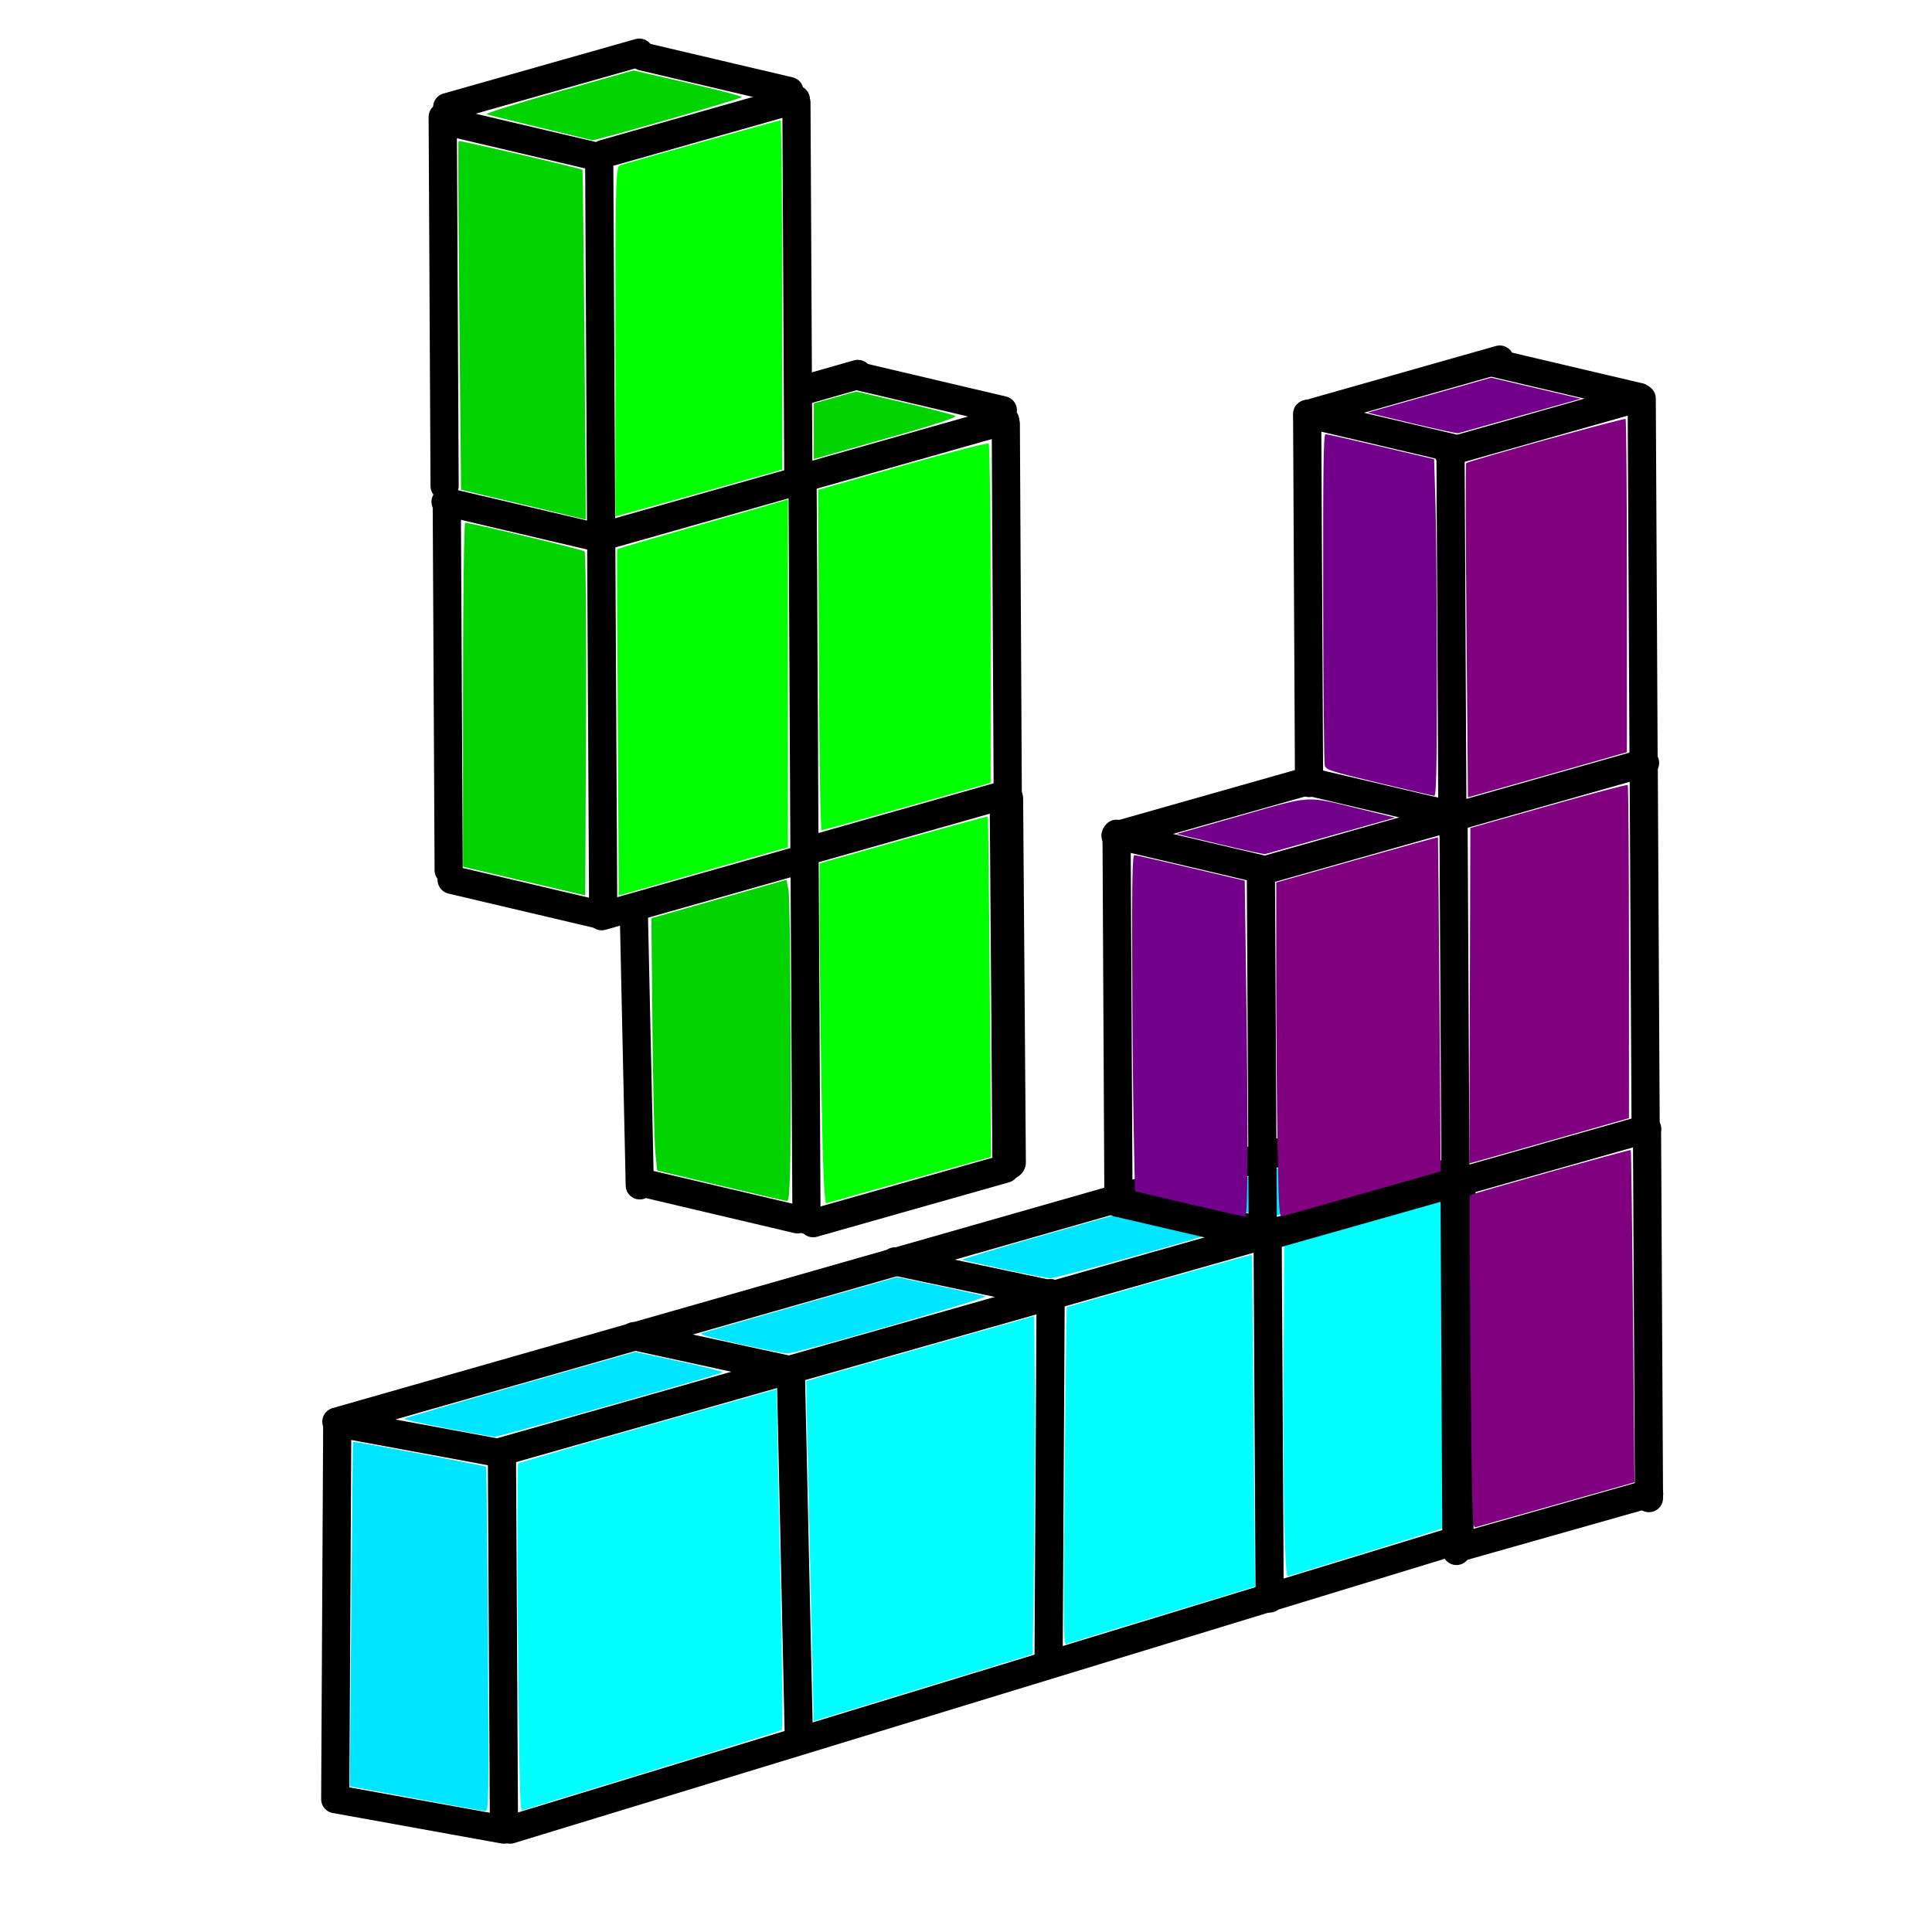<?xml version="1.0" encoding="UTF-8" standalone="no"?>
<!-- Created with Inkscape (http://www.inkscape.org/) -->
<svg
   xmlns:dc="http://purl.org/dc/elements/1.1/"
   xmlns:cc="http://creativecommons.org/ns#"
   xmlns:rdf="http://www.w3.org/1999/02/22-rdf-syntax-ns#"
   xmlns:svg="http://www.w3.org/2000/svg"
   xmlns="http://www.w3.org/2000/svg"
   xmlns:sodipodi="http://sodipodi.sourceforge.net/DTD/sodipodi-0.dtd"
   xmlns:inkscape="http://www.inkscape.org/namespaces/inkscape"
   width="48px"
   height="48px"
   id="svg2383"
   sodipodi:version="0.32"
   inkscape:version="0.46"
   sodipodi:docname="tetris_icon.svg"
   inkscape:output_extension="org.inkscape.output.svg.inkscape">
  <defs
     id="defs2385">
    <inkscape:perspective
       sodipodi:type="inkscape:persp3d"
       inkscape:vp_x="0 : 24 : 1"
       inkscape:vp_y="0 : 1000 : 0"
       inkscape:vp_z="48 : 24 : 1"
       inkscape:persp3d-origin="24 : 16 : 1"
       id="perspective2391" />
  </defs>
  <sodipodi:namedview
     id="base"
     pagecolor="#ffffff"
     bordercolor="#666666"
     borderopacity="1.0"
     inkscape:pageopacity="0.0"
     inkscape:pageshadow="2"
     inkscape:zoom="7"
     inkscape:cx="29.847966"
     inkscape:cy="17.457198"
     inkscape:current-layer="layer1"
     showgrid="true"
     inkscape:grid-bbox="true"
     inkscape:document-units="px"
     inkscape:window-width="1440"
     inkscape:window-height="839"
     inkscape:window-x="0"
     inkscape:window-y="34" />
  <g
     id="layer1"
     inkscape:label="Layer 1"
     inkscape:groupmode="layer">
    <g
       id="g3408"
       transform="translate(7.571,-1.786)">
      <g
         id="g3249">
        <path
           style="opacity:1;fill:none;fill-opacity:1;fill-rule:evenodd;stroke:#000000;stroke-width:0.7;stroke-linecap:round;stroke-linejoin:round;marker:none;marker-start:none;marker-mid:none;marker-end:none;stroke-miterlimit:4;stroke-dasharray:none;stroke-dashoffset:0;stroke-opacity:1;visibility:visible;display:inline;overflow:visible;enable-background:accumulate"
           d="M 0.808,37.141 C 0.758,46.384 0.758,46.485 0.758,46.485 L 4.95,47.242 L 4.899,37.898 L 0.808,37.141 z"
           id="path2395" />
        <path
           style="opacity:1;fill:none;fill-opacity:1;fill-rule:evenodd;stroke:#000000;stroke-width:0.7;stroke-linecap:round;stroke-linejoin:round;marker:none;marker-start:none;marker-mid:none;marker-end:none;stroke-miterlimit:4;stroke-dasharray:none;stroke-dashoffset:0;stroke-opacity:1;visibility:visible;display:inline;overflow:visible;enable-background:accumulate"
           d="M 5.101,47.242 L 28.739,40.02 L 28.739,40.02 L 28.739,40.02"
           id="path2397" />
        <path
           style="opacity:1;fill:none;fill-opacity:1;fill-rule:evenodd;stroke:#000000;stroke-width:0.7;stroke-linecap:round;stroke-linejoin:round;marker:none;marker-start:none;marker-mid:none;marker-end:none;stroke-miterlimit:4;stroke-dasharray:none;stroke-dashoffset:0;stroke-opacity:1;visibility:visible;display:inline;overflow:visible;enable-background:accumulate"
           d="M 28.688,39.969 C 28.739,31.13 28.739,31.08 28.739,31.08 L 4.899,37.848 L 4.899,37.848"
           id="path2399" />
        <path
           style="opacity:1;fill:none;fill-opacity:1;fill-rule:evenodd;stroke:#000000;stroke-width:0.7;stroke-linecap:round;stroke-linejoin:round;marker:none;marker-start:none;marker-mid:none;marker-end:none;stroke-miterlimit:4;stroke-dasharray:none;stroke-dashoffset:0;stroke-opacity:1;visibility:visible;display:inline;overflow:visible;enable-background:accumulate"
           d="M 28.75,31.089 L 24.857,30.232 L 0.786,37.107"
           id="path2401" />
        <path
           style="opacity:1;fill:none;fill-opacity:1;fill-rule:evenodd;stroke:#000000;stroke-width:0.7;stroke-linecap:round;stroke-linejoin:round;marker:none;marker-start:none;marker-mid:none;marker-end:none;stroke-miterlimit:4;stroke-dasharray:none;stroke-dashoffset:0;stroke-opacity:1;visibility:visible;display:inline;overflow:visible;enable-background:accumulate"
           d="M 12.076,35.825 L 12.277,44.992"
           id="path2403" />
        <path
           style="opacity:1;fill:none;fill-opacity:1;fill-rule:evenodd;stroke:#000000;stroke-width:0.7;stroke-linecap:round;stroke-linejoin:round;marker:none;marker-start:none;marker-mid:none;marker-end:none;stroke-miterlimit:4;stroke-dasharray:none;stroke-dashoffset:0;stroke-opacity:1;visibility:visible;display:inline;overflow:visible;enable-background:accumulate"
           d="M 18.532,33.913 L 18.48,43.142"
           id="path2405" />
        <path
           style="opacity:1;fill:none;fill-opacity:1;fill-rule:evenodd;stroke:#000000;stroke-width:0.7;stroke-linecap:round;stroke-linejoin:round;marker:none;marker-start:none;marker-mid:none;marker-end:none;stroke-miterlimit:4;stroke-dasharray:none;stroke-dashoffset:0;stroke-opacity:1;visibility:visible;display:inline;overflow:visible;enable-background:accumulate"
           d="M 23.923,32.501 L 23.973,41.5"
           id="path2407" />
        <path
           style="opacity:1;fill:none;fill-opacity:1;fill-rule:evenodd;stroke:#000000;stroke-width:0.7;stroke-linecap:round;stroke-linejoin:round;marker:none;marker-start:none;marker-mid:none;marker-end:none;stroke-miterlimit:4;stroke-dasharray:none;stroke-dashoffset:0;stroke-opacity:1;visibility:visible;display:inline;overflow:visible;enable-background:accumulate"
           d="M 12.036,35.821 L 8.179,34.982"
           id="path2409" />
        <path
           style="opacity:1;fill:none;fill-opacity:1;fill-rule:evenodd;stroke:#000000;stroke-width:0.7;stroke-linecap:round;stroke-linejoin:round;marker:none;marker-start:none;marker-mid:none;marker-end:none;stroke-miterlimit:4;stroke-dasharray:none;stroke-dashoffset:0;stroke-opacity:1;visibility:visible;display:inline;overflow:visible;enable-background:accumulate"
           d="M 18.464,33.929 L 14.661,33.125"
           id="path2411" />
        <path
           style="opacity:1;fill:none;fill-opacity:1;fill-rule:evenodd;stroke:#000000;stroke-width:0.7;stroke-linecap:round;stroke-linejoin:round;marker:none;marker-start:none;marker-mid:none;marker-end:none;stroke-miterlimit:4;stroke-dasharray:none;stroke-dashoffset:0;stroke-opacity:1;visibility:visible;display:inline;overflow:visible;enable-background:accumulate"
           d="M 23.857,32.393 C 20.214,31.536 20.214,31.536 20.214,31.536"
           id="path2413" />
      </g>
      <path
         id="path3335"
         d="M 18.879,38.472 C 18.9,36.169 18.924,34.276 18.934,34.266 C 18.957,34.241 23.52,32.946 23.531,32.961 C 23.536,32.967 23.556,34.824 23.575,37.088 L 23.611,41.204 L 21.296,41.906 C 20.023,42.292 18.95,42.62 18.912,42.634 C 18.852,42.656 18.847,42.029 18.879,38.472 L 18.879,38.472 z"
         style="opacity:1;fill:#00ffff;fill-opacity:1;fill-rule:nonzero;stroke:none;stroke-width:0.408;stroke-linecap:round;stroke-linejoin:round;marker:none;marker-start:none;marker-mid:none;marker-end:none;stroke-miterlimit:4;stroke-dasharray:none;stroke-dashoffset:0;stroke-opacity:0.99;visibility:visible;display:inline;overflow:visible;enable-background:accumulate" />
      <path
         id="path3337"
         d="M 12.641,44.366 C 12.64,44.266 12.597,42.366 12.545,40.143 C 12.494,37.921 12.455,36.1 12.459,36.096 C 12.463,36.092 13.739,35.727 15.295,35.286 L 18.123,34.483 L 18.139,36.202 C 18.148,37.148 18.139,39.038 18.12,40.403 L 18.086,42.885 L 17.322,43.118 C 16.901,43.246 15.677,43.62 14.6,43.949 L 12.643,44.548 L 12.641,44.366 z"
         style="opacity:1;fill:#00ffff;fill-opacity:1;fill-rule:nonzero;stroke:none;stroke-width:0.408;stroke-linecap:round;stroke-linejoin:round;marker:none;marker-start:none;marker-mid:none;marker-end:none;stroke-miterlimit:4;stroke-dasharray:none;stroke-dashoffset:0;stroke-opacity:0.99;visibility:visible;display:inline;overflow:visible;enable-background:accumulate" />
      <path
         id="path3339"
         d="M 24.338,39.597 C 24.319,38.842 24.311,36.986 24.32,35.473 L 24.335,32.723 L 26.229,32.181 C 27.271,31.882 28.178,31.625 28.244,31.608 L 28.365,31.577 L 28.34,35.646 C 28.327,37.884 28.302,39.729 28.286,39.745 C 28.269,39.762 27.408,40.035 26.371,40.351 C 25.335,40.668 24.461,40.937 24.429,40.948 C 24.388,40.964 24.363,40.589 24.338,39.597 z"
         style="opacity:1;fill:#00ffff;fill-opacity:1;fill-rule:nonzero;stroke:none;stroke-width:0.408;stroke-linecap:round;stroke-linejoin:round;marker:none;marker-start:none;marker-mid:none;marker-end:none;stroke-miterlimit:4;stroke-dasharray:none;stroke-dashoffset:0;stroke-opacity:0.99;visibility:visible;display:inline;overflow:visible;enable-background:accumulate" />
      <path
         id="path3341"
         d="M 5.298,42.488 C 5.278,40.122 5.28,38.169 5.303,38.147 C 5.326,38.126 6.782,37.7 8.539,37.202 L 11.734,36.296 L 11.733,36.73 C 11.732,36.968 11.769,38.864 11.816,40.942 C 11.865,43.149 11.881,44.738 11.855,44.763 C 11.83,44.786 10.381,45.241 8.634,45.774 C 6.888,46.306 5.431,46.753 5.397,46.766 C 5.348,46.785 5.327,45.858 5.298,42.488 L 5.298,42.488 z"
         style="opacity:1;fill:#00ffff;fill-opacity:1;fill-rule:nonzero;stroke:none;stroke-width:0.408;stroke-linecap:round;stroke-linejoin:round;marker:none;marker-start:none;marker-mid:none;marker-end:none;stroke-miterlimit:4;stroke-dasharray:none;stroke-dashoffset:0;stroke-opacity:0.99;visibility:visible;display:inline;overflow:visible;enable-background:accumulate" />
      <path
         id="path3343"
         d="M 3.35,46.58 C 2.78,46.473 2.046,46.337 1.717,46.277 L 1.12,46.167 L 1.156,41.893 C 1.175,39.542 1.195,37.613 1.2,37.607 C 1.214,37.588 4.479,38.201 4.505,38.227 C 4.518,38.24 4.539,40.171 4.552,42.518 C 4.575,46.675 4.573,46.785 4.48,46.78 C 4.428,46.777 3.919,46.687 3.35,46.58 L 3.35,46.58 z"
         style="opacity:1;fill:#00e5ff;fill-opacity:1;fill-rule:nonzero;stroke:none;stroke-width:0.408;stroke-linecap:round;stroke-linejoin:round;marker:none;marker-start:none;marker-mid:none;marker-end:none;stroke-miterlimit:4;stroke-dasharray:none;stroke-dashoffset:0;stroke-opacity:0.99;visibility:visible;display:inline;overflow:visible;enable-background:accumulate" />
      <path
         id="path3345"
         d="M 3.539,37.274 C 2.935,37.16 2.457,37.052 2.478,37.033 C 2.499,37.013 3.798,36.632 5.364,36.186 L 8.211,35.374 L 9.314,35.611 C 9.921,35.742 10.401,35.864 10.381,35.882 C 10.331,35.929 4.798,37.493 4.709,37.486 C 4.67,37.483 4.143,37.387 3.539,37.274 L 3.539,37.274 z"
         style="opacity:1;fill:#00e5ff;fill-opacity:1;fill-rule:nonzero;stroke:none;stroke-width:0.408;stroke-linecap:round;stroke-linejoin:round;marker:none;marker-start:none;marker-mid:none;marker-end:none;stroke-miterlimit:4;stroke-dasharray:none;stroke-dashoffset:0;stroke-opacity:0.99;visibility:visible;display:inline;overflow:visible;enable-background:accumulate" />
      <path
         id="path3347"
         d="M 10.806,35.178 C 10.013,35.003 9.781,34.935 9.872,34.905 C 9.937,34.883 11.054,34.562 12.352,34.191 L 14.713,33.516 L 15.762,33.737 C 16.338,33.859 16.855,33.973 16.91,33.99 C 17.02,34.024 12.199,35.419 11.986,35.414 C 11.917,35.412 11.386,35.306 10.806,35.178 L 10.806,35.178 z"
         style="opacity:1;fill:#00e5ff;fill-opacity:1;fill-rule:nonzero;stroke:none;stroke-width:0.408;stroke-linecap:round;stroke-linejoin:round;marker:none;marker-start:none;marker-mid:none;marker-end:none;stroke-miterlimit:4;stroke-dasharray:none;stroke-dashoffset:0;stroke-opacity:0.99;visibility:visible;display:inline;overflow:visible;enable-background:accumulate" />
      <path
         id="path3349"
         d="M 17.391,33.323 C 16.849,33.203 16.373,33.098 16.334,33.089 C 16.294,33.08 17.162,32.816 18.263,32.502 L 20.263,31.931 L 21.346,32.186 C 21.941,32.326 22.448,32.443 22.473,32.445 C 22.585,32.455 18.661,33.549 18.527,33.545 C 18.444,33.542 17.932,33.442 17.391,33.323 L 17.391,33.323 z"
         style="opacity:1;fill:#00e5ff;fill-opacity:1;fill-rule:nonzero;stroke:none;stroke-width:0.408;stroke-linecap:round;stroke-linejoin:round;marker:none;marker-start:none;marker-mid:none;marker-end:none;stroke-miterlimit:4;stroke-dasharray:none;stroke-dashoffset:0;stroke-opacity:0.99;visibility:visible;display:inline;overflow:visible;enable-background:accumulate" />
      <path
         id="path3351"
         d="M 22.804,31.769 L 21.728,31.512 L 23.284,31.065 L 24.841,30.619 L 25.964,30.86 C 26.582,30.993 27.088,31.114 27.088,31.13 C 27.088,31.162 24.008,32.044 23.931,32.033 C 23.904,32.029 23.396,31.91 22.804,31.769 L 22.804,31.769 z"
         style="opacity:1;fill:#00e5ff;fill-opacity:1;fill-rule:nonzero;stroke:none;stroke-width:0.408;stroke-linecap:round;stroke-linejoin:round;marker:none;marker-start:none;marker-mid:none;marker-end:none;stroke-miterlimit:4;stroke-dasharray:none;stroke-dashoffset:0;stroke-opacity:0.99;visibility:visible;display:inline;overflow:visible;enable-background:accumulate" />
    </g>
    <g
       id="g3373"
       transform="translate(-11.442,-6.4)">
      <g
         id="g3291">
        <path
           style="opacity:1;fill:none;fill-opacity:1;fill-rule:evenodd;stroke:#000000;stroke-width:0.7;stroke-linecap:round;stroke-linejoin:round;marker:none;marker-start:none;marker-mid:none;marker-end:none;stroke-miterlimit:4;stroke-dasharray:none;stroke-dashoffset:0;stroke-opacity:1;visibility:visible;display:inline;overflow:visible;enable-background:accumulate"
           d="M 42.768,28.023 L 42.817,37.193"
           id="path2415" />
        <path
           style="opacity:1;fill:none;fill-opacity:1;fill-rule:evenodd;stroke:#000000;stroke-width:0.7;stroke-linecap:round;stroke-linejoin:round;marker:none;marker-start:none;marker-mid:none;marker-end:none;stroke-miterlimit:4;stroke-dasharray:none;stroke-dashoffset:0;stroke-opacity:1;visibility:visible;display:inline;overflow:visible;enable-background:accumulate"
           d="M 47.502,26.704 L 42.729,28.057 L 42.729,28.057"
           id="path2417"
           sodipodi:nodetypes="ccc" />
        <path
           style="opacity:1;fill:none;fill-opacity:1;fill-rule:evenodd;stroke:#000000;stroke-width:0.7;stroke-linecap:round;stroke-linejoin:round;marker:none;marker-start:none;marker-mid:none;marker-end:none;stroke-miterlimit:4;stroke-dasharray:none;stroke-dashoffset:0;stroke-opacity:1;visibility:visible;display:inline;overflow:visible;enable-background:accumulate"
           d="M 47.479,17.53 L 47.526,26.7"
           id="path2419" />
        <path
           style="opacity:1;fill:none;fill-opacity:1;fill-rule:evenodd;stroke:#000000;stroke-width:0.7;stroke-linecap:round;stroke-linejoin:round;marker:none;marker-start:none;marker-mid:none;marker-end:none;stroke-miterlimit:4;stroke-dasharray:none;stroke-dashoffset:0;stroke-opacity:1;visibility:visible;display:inline;overflow:visible;enable-background:accumulate"
           d="M 47.54,35.808 L 42.767,37.161 L 42.767,37.161"
           id="path2421"
           sodipodi:nodetypes="ccc" />
        <path
           style="opacity:1;fill:none;fill-opacity:1;fill-rule:evenodd;stroke:#000000;stroke-width:0.7;stroke-linecap:round;stroke-linejoin:round;marker:none;marker-start:none;marker-mid:none;marker-end:none;stroke-miterlimit:4;stroke-dasharray:none;stroke-dashoffset:0;stroke-opacity:1;visibility:visible;display:inline;overflow:visible;enable-background:accumulate"
           d="M 47.58,35.763 L 47.627,44.933"
           id="path2423" />
        <path
           style="opacity:1;fill:none;fill-opacity:1;fill-rule:evenodd;stroke:#000000;stroke-width:0.7;stroke-linecap:round;stroke-linejoin:round;marker:none;marker-start:none;marker-mid:none;marker-end:none;stroke-miterlimit:4;stroke-dasharray:none;stroke-dashoffset:0;stroke-opacity:1;visibility:visible;display:inline;overflow:visible;enable-background:accumulate"
           d="M 52.23,16.303 L 52.277,25.473"
           id="path2425" />
        <path
           style="opacity:1;fill:none;fill-opacity:1;fill-rule:evenodd;stroke:#000000;stroke-width:0.7;stroke-linecap:round;stroke-linejoin:round;marker:none;marker-start:none;marker-mid:none;marker-end:none;stroke-miterlimit:4;stroke-dasharray:none;stroke-dashoffset:0;stroke-opacity:1;visibility:visible;display:inline;overflow:visible;enable-background:accumulate"
           d="M 52.187,16.276 L 47.414,17.629 L 47.414,17.629"
           id="path2427"
           sodipodi:nodetypes="ccc" />
        <path
           style="opacity:1;fill:none;fill-opacity:1;fill-rule:evenodd;stroke:#000000;stroke-width:0.7;stroke-linecap:round;stroke-linejoin:round;marker:none;marker-start:none;marker-mid:none;marker-end:none;stroke-miterlimit:4;stroke-dasharray:none;stroke-dashoffset:0;stroke-opacity:1;visibility:visible;display:inline;overflow:visible;enable-background:accumulate"
           d="M 52.414,43.51 L 47.641,44.863 L 47.641,44.863"
           id="path2429"
           sodipodi:nodetypes="ccc" />
        <path
           style="opacity:1;fill:none;fill-opacity:1;fill-rule:evenodd;stroke:#000000;stroke-width:0.7;stroke-linecap:round;stroke-linejoin:round;marker:none;marker-start:none;marker-mid:none;marker-end:none;stroke-miterlimit:4;stroke-dasharray:none;stroke-dashoffset:0;stroke-opacity:1;visibility:visible;display:inline;overflow:visible;enable-background:accumulate"
           d="M 52.279,25.373 L 52.328,34.543"
           id="path2431" />
        <path
           style="opacity:1;fill:none;fill-opacity:1;fill-rule:evenodd;stroke:#000000;stroke-width:0.7;stroke-linecap:round;stroke-linejoin:round;marker:none;marker-start:none;marker-mid:none;marker-end:none;stroke-miterlimit:4;stroke-dasharray:none;stroke-dashoffset:0;stroke-opacity:1;visibility:visible;display:inline;overflow:visible;enable-background:accumulate"
           d="M 52.361,34.45 L 52.41,43.62"
           id="path2433" />
        <path
           style="opacity:1;fill:none;fill-opacity:1;fill-rule:evenodd;stroke:#000000;stroke-width:0.7;stroke-linecap:round;stroke-linejoin:round;marker:none;marker-start:none;marker-mid:none;marker-end:none;stroke-miterlimit:4;stroke-dasharray:none;stroke-dashoffset:0;stroke-opacity:1;visibility:visible;display:inline;overflow:visible;enable-background:accumulate"
           d="M 52.364,34.444 L 47.591,35.797 L 47.591,35.797"
           id="path2435"
           sodipodi:nodetypes="ccc" />
        <path
           style="opacity:1;fill:none;fill-opacity:1;fill-rule:evenodd;stroke:#000000;stroke-width:0.7;stroke-linecap:round;stroke-linejoin:round;marker:none;marker-start:none;marker-mid:none;marker-end:none;stroke-miterlimit:4;stroke-dasharray:none;stroke-dashoffset:0;stroke-opacity:1;visibility:visible;display:inline;overflow:visible;enable-background:accumulate"
           d="M 52.313,25.352 L 47.54,26.706 L 47.54,26.706"
           id="path2437"
           sodipodi:nodetypes="ccc" />
        <path
           style="opacity:1;fill:none;fill-opacity:1;fill-rule:evenodd;stroke:#000000;stroke-width:0.7;stroke-linecap:round;stroke-linejoin:round;marker:none;marker-start:none;marker-mid:none;marker-end:none;stroke-miterlimit:4;stroke-dasharray:none;stroke-dashoffset:0;stroke-opacity:1;visibility:visible;display:inline;overflow:visible;enable-background:accumulate"
           d="M 47.554,26.697 L 47.603,35.867"
           id="path2459" />
        <path
           style="opacity:1;fill:none;fill-opacity:1;fill-rule:evenodd;stroke:#000000;stroke-width:0.7;stroke-linecap:round;stroke-linejoin:round;marker:none;marker-start:none;marker-mid:none;marker-end:none;stroke-miterlimit:4;stroke-dasharray:none;stroke-dashoffset:0;stroke-opacity:1;visibility:visible;display:inline;overflow:visible;enable-background:accumulate"
           d="M 47.531,26.66 C 43.888,25.803 43.888,25.803 43.888,25.803"
           id="path2461" />
        <path
           style="opacity:1;fill:none;fill-opacity:1;fill-rule:evenodd;stroke:#000000;stroke-width:0.7;stroke-linecap:round;stroke-linejoin:round;marker:none;marker-start:none;marker-mid:none;marker-end:none;stroke-miterlimit:4;stroke-dasharray:none;stroke-dashoffset:0;stroke-opacity:1;visibility:visible;display:inline;overflow:visible;enable-background:accumulate"
           d="M 42.878,28.018 C 39.235,27.161 39.235,27.161 39.235,27.161"
           id="path2463" />
        <path
           style="opacity:1;fill:none;fill-opacity:1;fill-rule:evenodd;stroke:#000000;stroke-width:0.7;stroke-linecap:round;stroke-linejoin:round;marker:none;marker-start:none;marker-mid:none;marker-end:none;stroke-miterlimit:4;stroke-dasharray:none;stroke-dashoffset:0;stroke-opacity:1;visibility:visible;display:inline;overflow:visible;enable-background:accumulate"
           d="M 43.929,25.807 L 39.156,27.16 L 39.156,27.16"
           id="path2465"
           sodipodi:nodetypes="ccc" />
        <path
           style="opacity:1;fill:none;fill-opacity:1;fill-rule:evenodd;stroke:#000000;stroke-width:0.7;stroke-linecap:round;stroke-linejoin:round;marker:none;marker-start:none;marker-mid:none;marker-end:none;stroke-miterlimit:4;stroke-dasharray:none;stroke-dashoffset:0;stroke-opacity:1;visibility:visible;display:inline;overflow:visible;enable-background:accumulate"
           d="M 47.57,17.542 C 43.927,16.685 43.927,16.685 43.927,16.685"
           id="path2467" />
        <path
           style="opacity:1;fill:none;fill-opacity:1;fill-rule:evenodd;stroke:#000000;stroke-width:0.7;stroke-linecap:round;stroke-linejoin:round;marker:none;marker-start:none;marker-mid:none;marker-end:none;stroke-miterlimit:4;stroke-dasharray:none;stroke-dashoffset:0;stroke-opacity:1;visibility:visible;display:inline;overflow:visible;enable-background:accumulate"
           d="M 52.172,16.265 C 48.529,15.408 48.529,15.408 48.529,15.408"
           id="path2469" />
        <path
           style="opacity:1;fill:none;fill-opacity:1;fill-rule:evenodd;stroke:#000000;stroke-width:0.7;stroke-linecap:round;stroke-linejoin:round;marker:none;marker-start:none;marker-mid:none;marker-end:none;stroke-miterlimit:4;stroke-dasharray:none;stroke-dashoffset:0;stroke-opacity:1;visibility:visible;display:inline;overflow:visible;enable-background:accumulate"
           d="M 48.703,15.333 L 43.93,16.687 L 43.93,16.687"
           id="path2471"
           sodipodi:nodetypes="ccc" />
        <path
           style="opacity:1;fill:none;fill-opacity:1;fill-rule:evenodd;stroke:#000000;stroke-width:0.7;stroke-linecap:round;stroke-linejoin:round;marker:none;marker-start:none;marker-mid:none;marker-end:none;stroke-miterlimit:4;stroke-dasharray:none;stroke-dashoffset:0;stroke-opacity:1;visibility:visible;display:inline;overflow:visible;enable-background:accumulate"
           d="M 43.918,16.684 L 43.965,25.854"
           id="path2473" />
        <path
           style="opacity:1;fill:none;fill-opacity:1;fill-rule:evenodd;stroke:#000000;stroke-width:0.7;stroke-linecap:round;stroke-linejoin:round;marker:none;marker-start:none;marker-mid:none;marker-end:none;stroke-miterlimit:4;stroke-dasharray:none;stroke-dashoffset:0;stroke-opacity:1;visibility:visible;display:inline;overflow:visible;enable-background:accumulate"
           d="M 39.183,27.114 L 39.23,36.284"
           id="path2475" />
        <path
           style="opacity:1;fill:none;fill-opacity:1;fill-rule:evenodd;stroke:#000000;stroke-width:0.7;stroke-linecap:round;stroke-linejoin:round;marker:none;marker-start:none;marker-mid:none;marker-end:none;stroke-miterlimit:4;stroke-dasharray:none;stroke-dashoffset:0;stroke-opacity:1;visibility:visible;display:inline;overflow:visible;enable-background:accumulate"
           d="M 42.863,37.13 C 39.218,36.283 39.218,36.283 39.218,36.283"
           id="path2477" />
      </g>
      <path
         id="path3355"
         d="M 43.183,34.886 C 43.165,33.921 43.15,32.05 43.15,30.728 L 43.15,28.325 L 45.154,27.758 C 46.257,27.446 47.163,27.196 47.168,27.202 C 47.172,27.208 47.19,29.079 47.206,31.359 L 47.235,35.505 L 45.314,36.05 C 44.256,36.35 43.352,36.605 43.304,36.618 C 43.223,36.639 43.214,36.517 43.183,34.886 L 43.183,34.886 z"
         style="opacity:1;fill:#800080;fill-opacity:1;fill-rule:nonzero;stroke:none;stroke-width:0.408;stroke-linecap:round;stroke-linejoin:round;marker:none;marker-start:none;marker-mid:none;marker-end:none;stroke-miterlimit:4;stroke-dasharray:none;stroke-dashoffset:0;stroke-opacity:0.99;visibility:visible;display:inline;overflow:visible;enable-background:accumulate" />
      <path
         id="path3357"
         d="M 47.96,31.138 L 47.973,26.971 L 49.912,26.422 C 50.979,26.12 51.865,25.887 51.882,25.903 C 51.899,25.92 51.913,27.789 51.913,30.057 L 51.913,34.18 L 50.978,34.447 C 50.464,34.595 49.572,34.848 48.995,35.011 L 47.947,35.306 L 47.96,31.138 z"
         style="opacity:1;fill:#800080;fill-opacity:1;fill-rule:nonzero;stroke:none;stroke-width:0.408;stroke-linecap:round;stroke-linejoin:round;marker:none;marker-start:none;marker-mid:none;marker-end:none;stroke-miterlimit:4;stroke-dasharray:none;stroke-dashoffset:0;stroke-opacity:0.99;visibility:visible;display:inline;overflow:visible;enable-background:accumulate" />
      <path
         id="path3359"
         d="M 47.877,22.072 C 47.857,19.797 47.853,17.923 47.867,17.908 C 47.923,17.852 51.797,16.778 51.829,16.809 C 51.847,16.828 51.862,18.698 51.862,20.966 L 51.862,25.088 L 50.928,25.356 C 50.414,25.503 49.525,25.756 48.953,25.917 L 47.913,26.21 L 47.877,22.072 z"
         style="opacity:1;fill:#800080;fill-opacity:1;fill-rule:nonzero;stroke:none;stroke-width:0.408;stroke-linecap:round;stroke-linejoin:round;marker:none;marker-start:none;marker-mid:none;marker-end:none;stroke-miterlimit:4;stroke-dasharray:none;stroke-dashoffset:0;stroke-opacity:0.99;visibility:visible;display:inline;overflow:visible;enable-background:accumulate" />
      <path
         id="path3361"
         d="M 47.977,40.243 C 47.957,37.974 47.951,36.108 47.964,36.095 C 48,36.059 51.94,34.951 51.959,34.972 C 51.969,34.983 51.993,36.845 52.013,39.11 L 52.05,43.228 L 50.113,43.776 C 49.047,44.077 48.139,44.334 48.095,44.346 C 48.022,44.366 48.011,43.983 47.977,40.243 L 47.977,40.243 z"
         style="opacity:1;fill:#800080;fill-opacity:1;fill-rule:nonzero;stroke:none;stroke-width:0.408;stroke-linecap:round;stroke-linejoin:round;marker:none;marker-start:none;marker-mid:none;marker-end:none;stroke-miterlimit:4;stroke-dasharray:none;stroke-dashoffset:0;stroke-opacity:0.99;visibility:visible;display:inline;overflow:visible;enable-background:accumulate" />
      <path
         id="path3363"
         d="M 40.978,36.312 L 39.639,35.998 L 39.609,34.484 C 39.592,33.652 39.575,31.772 39.571,30.307 C 39.565,28.204 39.577,27.643 39.627,27.645 C 39.661,27.646 40.292,27.79 41.028,27.964 L 42.367,28.281 L 42.397,30.424 C 42.455,34.466 42.449,36.634 42.379,36.63 C 42.345,36.628 41.714,36.484 40.978,36.312 L 40.978,36.312 z"
         style="opacity:1;fill:#72008b;fill-opacity:1;fill-rule:nonzero;stroke:none;stroke-width:0.408;stroke-linecap:round;stroke-linejoin:round;marker:none;marker-start:none;marker-mid:none;marker-end:none;stroke-miterlimit:4;stroke-dasharray:none;stroke-dashoffset:0;stroke-opacity:0.99;visibility:visible;display:inline;overflow:visible;enable-background:accumulate" />
      <path
         id="path3365"
         d="M 41.748,27.375 L 40.674,27.119 L 42.253,26.67 C 44.072,26.152 43.853,26.165 45.22,26.497 L 46.104,26.712 L 44.513,27.16 C 43.638,27.407 42.9,27.614 42.872,27.62 C 42.844,27.626 42.338,27.516 41.748,27.375 L 41.748,27.375 z"
         style="opacity:1;fill:#72008b;fill-opacity:1;fill-rule:nonzero;stroke:none;stroke-width:0.408;stroke-linecap:round;stroke-linejoin:round;marker:none;marker-start:none;marker-mid:none;marker-end:none;stroke-miterlimit:4;stroke-dasharray:none;stroke-dashoffset:0;stroke-opacity:0.99;visibility:visible;display:inline;overflow:visible;enable-background:accumulate" />
      <path
         id="path3369"
         d="M 45.701,25.852 C 44.482,25.559 44.387,25.528 44.355,25.416 C 44.337,25.349 44.319,23.47 44.316,21.241 C 44.312,18.03 44.324,17.188 44.374,17.187 C 44.409,17.187 45.031,17.327 45.755,17.498 L 47.073,17.809 L 47.107,18.946 C 47.125,19.571 47.14,21.454 47.14,23.131 C 47.14,25.538 47.126,26.177 47.076,26.172 C 47.042,26.169 46.423,26.025 45.701,25.852 L 45.701,25.852 z"
         style="opacity:1;fill:#72008b;fill-opacity:1;fill-rule:nonzero;stroke:none;stroke-width:0.408;stroke-linecap:round;stroke-linejoin:round;marker:none;marker-start:none;marker-mid:none;marker-end:none;stroke-miterlimit:4;stroke-dasharray:none;stroke-dashoffset:0;stroke-opacity:0.99;visibility:visible;display:inline;overflow:visible;enable-background:accumulate" />
      <path
         id="path3371"
         d="M 46.518,16.915 L 45.416,16.652 L 46.953,16.218 L 48.49,15.783 L 49.605,16.045 L 50.719,16.306 L 49.22,16.728 C 48.395,16.96 47.698,17.157 47.67,17.164 C 47.642,17.172 47.124,17.06 46.518,16.915 z"
         style="opacity:1;fill:#72008b;fill-opacity:1;fill-rule:nonzero;stroke:none;stroke-width:0.408;stroke-linecap:round;stroke-linejoin:round;marker:none;marker-start:none;marker-mid:none;marker-end:none;stroke-miterlimit:4;stroke-dasharray:none;stroke-dashoffset:0;stroke-opacity:0.99;visibility:visible;display:inline;overflow:visible;enable-background:accumulate" />
    </g>
    <g
       id="g3540"
       transform="translate(-28.525,1.866)">
      <g
         id="g3494">
        <path
           style="opacity:1;fill:none;fill-opacity:1;fill-rule:evenodd;stroke:#000000;stroke-width:0.7;stroke-linecap:round;stroke-linejoin:round;marker:none;marker-start:none;marker-mid:none;marker-end:none;stroke-miterlimit:4;stroke-dasharray:none;stroke-dashoffset:0;stroke-opacity:1;visibility:visible;display:inline;overflow:visible;enable-background:accumulate"
           d="M 48.514,19.272 L 48.562,28.442"
           id="path3285" />
        <path
           style="opacity:1;fill:none;fill-opacity:1;fill-rule:evenodd;stroke:#000000;stroke-width:0.7;stroke-linecap:round;stroke-linejoin:round;marker:none;marker-start:none;marker-mid:none;marker-end:none;stroke-miterlimit:4;stroke-dasharray:none;stroke-dashoffset:0;stroke-opacity:1;visibility:visible;display:inline;overflow:visible;enable-background:accumulate"
           d="M 53.5,27.171 L 48.727,28.524 L 48.727,28.524"
           id="path3287"
           sodipodi:nodetypes="ccc" />
        <path
           style="opacity:1;fill:none;fill-opacity:1;fill-rule:evenodd;stroke:#000000;stroke-width:0.7;stroke-linecap:round;stroke-linejoin:round;marker:none;marker-start:none;marker-mid:none;marker-end:none;stroke-miterlimit:4;stroke-dasharray:none;stroke-dashoffset:0;stroke-opacity:1;visibility:visible;display:inline;overflow:visible;enable-background:accumulate"
           d="M 48.137,0.396 C 44.494,-0.461 44.494,-0.461 44.494,-0.461"
           id="path3289" />
        <path
           style="opacity:1;fill:none;fill-opacity:1;fill-rule:evenodd;stroke:#000000;stroke-width:0.831;stroke-linecap:round;stroke-linejoin:round;marker:none;marker-start:none;marker-mid:none;marker-end:none;stroke-miterlimit:4;stroke-dasharray:none;stroke-dashoffset:0;stroke-opacity:1;visibility:visible;display:inline;overflow:visible;enable-background:accumulate"
           d="M 53.529,17.974 L 53.597,27.013"
           id="path3430" />
        <path
           style="opacity:1;fill:none;fill-opacity:1;fill-rule:evenodd;stroke:#000000;stroke-width:0.7;stroke-linecap:round;stroke-linejoin:round;marker:none;marker-start:none;marker-mid:none;marker-end:none;stroke-miterlimit:4;stroke-dasharray:none;stroke-dashoffset:0;stroke-opacity:1;visibility:visible;display:inline;overflow:visible;enable-background:accumulate"
           d="M 53.514,8.666 L 53.562,17.836"
           id="path3432" />
        <path
           style="opacity:1;fill:none;fill-opacity:1;fill-rule:evenodd;stroke:#000000;stroke-width:0.7;stroke-linecap:round;stroke-linejoin:round;marker:none;marker-start:none;marker-mid:none;marker-end:none;stroke-miterlimit:4;stroke-dasharray:none;stroke-dashoffset:0;stroke-opacity:1;visibility:visible;display:inline;overflow:visible;enable-background:accumulate"
           d="M 43.463,11.696 L 43.511,20.866"
           id="path3434" />
        <path
           style="opacity:1;fill:none;fill-opacity:1;fill-rule:evenodd;stroke:#000000;stroke-width:0.7;stroke-linecap:round;stroke-linejoin:round;marker:none;marker-start:none;marker-mid:none;marker-end:none;stroke-miterlimit:4;stroke-dasharray:none;stroke-dashoffset:0;stroke-opacity:1;visibility:visible;display:inline;overflow:visible;enable-background:accumulate"
           d="M 44.272,20.788 L 44.42,27.584"
           id="path3438"
           sodipodi:nodetypes="cc" />
        <path
           style="opacity:1;fill:none;fill-opacity:1;fill-rule:evenodd;stroke:#000000;stroke-width:0.7;stroke-linecap:round;stroke-linejoin:round;marker:none;marker-start:none;marker-mid:none;marker-end:none;stroke-miterlimit:4;stroke-dasharray:none;stroke-dashoffset:0;stroke-opacity:1;visibility:visible;display:inline;overflow:visible;enable-background:accumulate"
           d="M 39.524,1.039 L 39.571,10.209"
           id="path3440" />
        <path
           style="opacity:1;fill:none;fill-opacity:1;fill-rule:evenodd;stroke:#000000;stroke-width:0.7;stroke-linecap:round;stroke-linejoin:round;marker:none;marker-start:none;marker-mid:none;marker-end:none;stroke-miterlimit:4;stroke-dasharray:none;stroke-dashoffset:0;stroke-opacity:1;visibility:visible;display:inline;overflow:visible;enable-background:accumulate"
           d="M 48.464,10.03 L 48.511,19.199"
           id="path3442" />
        <path
           style="opacity:1;fill:none;fill-opacity:1;fill-rule:evenodd;stroke:#000000;stroke-width:0.7;stroke-linecap:round;stroke-linejoin:round;marker:none;marker-start:none;marker-mid:none;marker-end:none;stroke-miterlimit:4;stroke-dasharray:none;stroke-dashoffset:0;stroke-opacity:1;visibility:visible;display:inline;overflow:visible;enable-background:accumulate"
           d="M 43.413,2.201 L 43.46,11.371"
           id="path3444" />
        <path
           style="opacity:1;fill:none;fill-opacity:1;fill-rule:evenodd;stroke:#000000;stroke-width:0.7;stroke-linecap:round;stroke-linejoin:round;marker:none;marker-start:none;marker-mid:none;marker-end:none;stroke-miterlimit:4;stroke-dasharray:none;stroke-dashoffset:0;stroke-opacity:1;visibility:visible;display:inline;overflow:visible;enable-background:accumulate"
           d="M 39.625,10.585 L 39.672,19.755"
           id="path3446" />
        <path
           style="opacity:1;fill:none;fill-opacity:1;fill-rule:evenodd;stroke:#000000;stroke-width:0.7;stroke-linecap:round;stroke-linejoin:round;marker:none;marker-start:none;marker-mid:none;marker-end:none;stroke-miterlimit:4;stroke-dasharray:none;stroke-dashoffset:0;stroke-opacity:1;visibility:visible;display:inline;overflow:visible;enable-background:accumulate"
           d="M 48.312,0.686 L 48.359,9.855"
           id="path3448" />
        <path
           style="opacity:1;fill:none;fill-opacity:1;fill-rule:evenodd;stroke:#000000;stroke-width:0.7;stroke-linecap:round;stroke-linejoin:round;marker:none;marker-start:none;marker-mid:none;marker-end:none;stroke-miterlimit:4;stroke-dasharray:none;stroke-dashoffset:0;stroke-opacity:1;visibility:visible;display:inline;overflow:visible;enable-background:accumulate"
           d="M 48.298,0.604 L 43.525,1.957 L 43.525,1.957"
           id="path3450"
           sodipodi:nodetypes="ccc" />
        <path
           style="opacity:1;fill:none;fill-opacity:1;fill-rule:evenodd;stroke:#000000;stroke-width:0.7;stroke-linecap:round;stroke-linejoin:round;marker:none;marker-start:none;marker-mid:none;marker-end:none;stroke-miterlimit:4;stroke-dasharray:none;stroke-dashoffset:0;stroke-opacity:1;visibility:visible;display:inline;overflow:visible;enable-background:accumulate"
           d="M 48.247,19.544 L 43.474,20.897 L 43.474,20.897"
           id="path3454"
           sodipodi:nodetypes="ccc" />
        <path
           style="opacity:1;fill:none;fill-opacity:1;fill-rule:evenodd;stroke:#000000;stroke-width:0.731;stroke-linecap:round;stroke-linejoin:round;marker:none;marker-start:none;marker-mid:none;marker-end:none;stroke-miterlimit:4;stroke-dasharray:none;stroke-dashoffset:0;stroke-opacity:1;visibility:visible;display:inline;overflow:visible;enable-background:accumulate"
           d="M 49.835,7.44 L 48.402,7.849"
           id="path3456"
           sodipodi:nodetypes="cc" />
        <path
           style="opacity:1;fill:none;fill-opacity:1;fill-rule:evenodd;stroke:#000000;stroke-width:0.7;stroke-linecap:round;stroke-linejoin:round;marker:none;marker-start:none;marker-mid:none;marker-end:none;stroke-miterlimit:4;stroke-dasharray:none;stroke-dashoffset:0;stroke-opacity:1;visibility:visible;display:inline;overflow:visible;enable-background:accumulate"
           d="M 44.409,-0.558 L 39.636,0.795 L 39.636,0.795"
           id="path3460"
           sodipodi:nodetypes="ccc" />
        <path
           style="opacity:1;fill:none;fill-opacity:1;fill-rule:evenodd;stroke:#000000;stroke-width:0.7;stroke-linecap:round;stroke-linejoin:round;marker:none;marker-start:none;marker-mid:none;marker-end:none;stroke-miterlimit:4;stroke-dasharray:none;stroke-dashoffset:0;stroke-opacity:1;visibility:visible;display:inline;overflow:visible;enable-background:accumulate"
           d="M 53.5,17.877 L 48.727,19.231 L 48.727,19.231"
           id="path3462"
           sodipodi:nodetypes="ccc" />
        <path
           style="opacity:1;fill:none;fill-opacity:1;fill-rule:evenodd;stroke:#000000;stroke-width:0.7;stroke-linecap:round;stroke-linejoin:round;marker:none;marker-start:none;marker-mid:none;marker-end:none;stroke-miterlimit:4;stroke-dasharray:none;stroke-dashoffset:0;stroke-opacity:1;visibility:visible;display:inline;overflow:visible;enable-background:accumulate"
           d="M 53.5,8.584 L 48.727,9.937 L 48.727,9.937"
           id="path3464"
           sodipodi:nodetypes="ccc" />
        <path
           style="opacity:1;fill:none;fill-opacity:1;fill-rule:evenodd;stroke:#000000;stroke-width:0.7;stroke-linecap:round;stroke-linejoin:round;marker:none;marker-start:none;marker-mid:none;marker-end:none;stroke-miterlimit:4;stroke-dasharray:none;stroke-dashoffset:0;stroke-opacity:1;visibility:visible;display:inline;overflow:visible;enable-background:accumulate"
           d="M 48.298,10.099 L 43.525,11.453 L 43.525,11.453"
           id="path3466"
           sodipodi:nodetypes="ccc" />
        <path
           style="opacity:1;fill:none;fill-opacity:1;fill-rule:evenodd;stroke:#000000;stroke-width:0.7;stroke-linecap:round;stroke-linejoin:round;marker:none;marker-start:none;marker-mid:none;marker-end:none;stroke-miterlimit:4;stroke-dasharray:none;stroke-dashoffset:0;stroke-opacity:1;visibility:visible;display:inline;overflow:visible;enable-background:accumulate"
           d="M 48.339,28.428 C 44.696,27.57 44.696,27.57 44.696,27.57"
           id="path3468" />
        <path
           style="opacity:1;fill:none;fill-opacity:1;fill-rule:evenodd;stroke:#000000;stroke-width:0.7;stroke-linecap:round;stroke-linejoin:round;marker:none;marker-start:none;marker-mid:none;marker-end:none;stroke-miterlimit:4;stroke-dasharray:none;stroke-dashoffset:0;stroke-opacity:1;visibility:visible;display:inline;overflow:visible;enable-background:accumulate"
           d="M 43.288,2.012 C 39.645,1.155 39.645,1.155 39.645,1.155"
           id="path3478" />
        <path
           style="opacity:1;fill:none;fill-opacity:1;fill-rule:evenodd;stroke:#000000;stroke-width:0.7;stroke-linecap:round;stroke-linejoin:round;marker:none;marker-start:none;marker-mid:none;marker-end:none;stroke-miterlimit:4;stroke-dasharray:none;stroke-dashoffset:0;stroke-opacity:1;visibility:visible;display:inline;overflow:visible;enable-background:accumulate"
           d="M 53.44,8.326 C 49.797,7.468 49.797,7.468 49.797,7.468"
           id="path3480" />
        <path
           style="opacity:1;fill:none;fill-opacity:1;fill-rule:evenodd;stroke:#000000;stroke-width:0.7;stroke-linecap:round;stroke-linejoin:round;marker:none;marker-start:none;marker-mid:none;marker-end:none;stroke-miterlimit:4;stroke-dasharray:none;stroke-dashoffset:0;stroke-opacity:1;visibility:visible;display:inline;overflow:visible;enable-background:accumulate"
           d="M 43.389,20.851 C 39.746,19.994 39.746,19.994 39.746,19.994"
           id="path3482" />
        <path
           style="opacity:1;fill:none;fill-opacity:1;fill-rule:evenodd;stroke:#000000;stroke-width:0.7;stroke-linecap:round;stroke-linejoin:round;marker:none;marker-start:none;marker-mid:none;marker-end:none;stroke-miterlimit:4;stroke-dasharray:none;stroke-dashoffset:0;stroke-opacity:1;visibility:visible;display:inline;overflow:visible;enable-background:accumulate"
           d="M 43.238,11.457 C 39.595,10.6 39.595,10.6 39.595,10.6"
           id="path3492" />
      </g>
      <path
         id="path3520"
         d="M 43.874,16.092 C 43.86,13.731 43.853,11.791 43.858,11.78 C 43.863,11.768 44.752,11.507 45.833,11.198 C 46.914,10.889 47.866,10.615 47.949,10.588 L 48.101,10.54 L 48.101,14.864 L 48.101,19.187 L 47.833,19.26 C 47.686,19.3 46.74,19.57 45.732,19.859 L 43.899,20.384 L 43.874,16.092 z"
         style="opacity:1;fill:#00ff00;fill-opacity:1;fill-rule:nonzero;stroke:none;stroke-width:0.408;stroke-linecap:round;stroke-linejoin:round;marker:none;marker-start:none;marker-mid:none;marker-end:none;stroke-miterlimit:4;stroke-dasharray:none;stroke-dashoffset:0;stroke-opacity:0.99;visibility:visible;display:inline;overflow:visible;enable-background:accumulate" />
      <path
         id="path3522"
         d="M 48.872,14.871 C 48.863,12.73 48.855,10.827 48.854,10.641 L 48.851,10.305 L 50.946,9.706 C 52.098,9.377 53.062,9.13 53.088,9.156 C 53.115,9.183 53.137,11.09 53.137,13.394 L 53.137,17.583 L 51.065,18.171 C 49.926,18.495 48.97,18.76 48.94,18.762 C 48.911,18.763 48.88,17.012 48.872,14.871 z"
         style="opacity:1;fill:#00ff00;fill-opacity:1;fill-rule:nonzero;stroke:none;stroke-width:0.408;stroke-linecap:round;stroke-linejoin:round;marker:none;marker-start:none;marker-mid:none;marker-end:none;stroke-miterlimit:4;stroke-dasharray:none;stroke-dashoffset:0;stroke-opacity:0.99;visibility:visible;display:inline;overflow:visible;enable-background:accumulate" />
      <path
         id="path3524"
         d="M 48.934,25.148 C 48.908,23.549 48.887,21.643 48.887,20.913 L 48.887,19.584 L 50.968,18.994 C 52.113,18.669 53.057,18.412 53.067,18.423 C 53.076,18.434 53.098,20.341 53.115,22.66 L 53.145,26.878 L 51.141,27.439 C 50.038,27.748 49.102,28.013 49.059,28.028 C 49.004,28.048 48.967,27.192 48.934,25.148 L 48.934,25.148 z"
         style="opacity:1;fill:#00ff00;fill-opacity:1;fill-rule:nonzero;stroke:none;stroke-width:0.408;stroke-linecap:round;stroke-linejoin:round;marker:none;marker-start:none;marker-mid:none;marker-end:none;stroke-miterlimit:4;stroke-dasharray:none;stroke-dashoffset:0;stroke-opacity:0.99;visibility:visible;display:inline;overflow:visible;enable-background:accumulate" />
      <path
         id="path3526"
         d="M 41.547,20.024 L 40.029,19.668 L 40.029,15.394 C 40.029,13.044 40.054,11.121 40.083,11.121 C 40.208,11.12 42.999,11.79 43.048,11.832 C 43.078,11.858 43.094,13.792 43.084,16.13 L 43.065,20.38 L 41.547,20.024 z"
         style="opacity:1;fill:#00d300;fill-opacity:1;fill-rule:nonzero;stroke:none;stroke-width:0.408;stroke-linecap:round;stroke-linejoin:round;marker:none;marker-start:none;marker-mid:none;marker-end:none;stroke-miterlimit:4;stroke-dasharray:none;stroke-dashoffset:0;stroke-opacity:0.99;visibility:visible;display:inline;overflow:visible;enable-background:accumulate" />
      <path
         id="path3530"
         d="M 41.523,10.669 L 39.98,10.302 L 39.938,5.981 C 39.915,3.604 39.906,1.65 39.918,1.638 C 39.94,1.616 42.969,2.32 42.996,2.353 C 43.012,2.373 43.09,11.054 43.075,11.043 C 43.069,11.039 42.371,10.871 41.523,10.669 L 41.523,10.669 z"
         style="opacity:1;fill:#00d300;fill-opacity:1;fill-rule:nonzero;stroke:none;stroke-width:0.408;stroke-linecap:round;stroke-linejoin:round;marker:none;marker-start:none;marker-mid:none;marker-end:none;stroke-miterlimit:4;stroke-dasharray:none;stroke-dashoffset:0;stroke-opacity:0.99;visibility:visible;display:inline;overflow:visible;enable-background:accumulate" />
      <path
         id="path3532"
         d="M 41.958,1.307 C 41.27,1.141 40.667,0.991 40.617,0.973 C 40.567,0.956 41.367,0.704 42.394,0.413 L 44.263,-0.116 L 45.61,0.195 C 46.352,0.365 46.958,0.523 46.958,0.545 C 46.957,0.584 43.316,1.634 43.244,1.617 C 43.224,1.612 42.645,1.472 41.958,1.307 L 41.958,1.307 z"
         style="opacity:1;fill:#00d300;fill-opacity:1;fill-rule:nonzero;stroke:none;stroke-width:0.408;stroke-linecap:round;stroke-linejoin:round;marker:none;marker-start:none;marker-mid:none;marker-end:none;stroke-miterlimit:4;stroke-dasharray:none;stroke-dashoffset:0;stroke-opacity:0.99;visibility:visible;display:inline;overflow:visible;enable-background:accumulate" />
      <path
         id="path3534"
         d="M 48.744,8.848 L 48.744,8.156 L 49.27,8.008 L 49.796,7.861 L 51.002,8.142 C 51.665,8.296 52.232,8.445 52.262,8.473 C 52.292,8.5 51.73,8.689 51.012,8.893 C 50.295,9.096 49.491,9.325 49.226,9.401 L 48.744,9.54 L 48.744,8.848 z"
         style="opacity:1;fill:#00d300;fill-opacity:1;fill-rule:nonzero;stroke:none;stroke-width:0.408;stroke-linecap:round;stroke-linejoin:round;marker:none;marker-start:none;marker-mid:none;marker-end:none;stroke-miterlimit:4;stroke-dasharray:none;stroke-dashoffset:0;stroke-opacity:0.99;visibility:visible;display:inline;overflow:visible;enable-background:accumulate" />
      <path
         id="path3536"
         d="M 46.422,27.59 L 44.851,27.215 L 44.806,26.757 C 44.781,26.506 44.749,25.095 44.735,23.623 L 44.708,20.947 L 46.387,20.469 L 48.065,19.992 L 48.115,20.253 C 48.142,20.397 48.166,22.193 48.168,24.246 C 48.171,27.19 48.153,27.977 48.083,27.972 C 48.034,27.968 47.287,27.796 46.422,27.59 L 46.422,27.59 z"
         style="opacity:1;fill:#00d300;fill-opacity:1;fill-rule:nonzero;stroke:none;stroke-width:0.408;stroke-linecap:round;stroke-linejoin:round;marker:none;marker-start:none;marker-mid:none;marker-end:none;stroke-miterlimit:4;stroke-dasharray:none;stroke-dashoffset:0;stroke-opacity:0.99;visibility:visible;display:inline;overflow:visible;enable-background:accumulate" />
      <path
         id="path3538"
         d="M 43.815,6.619 C 43.815,2.543 43.823,2.271 43.94,2.236 C 44.338,2.115 47.885,1.121 47.918,1.121 C 47.94,1.121 47.958,3.074 47.958,5.46 L 47.958,9.8 L 46.476,10.22 C 45.661,10.451 44.729,10.713 44.404,10.802 L 43.815,10.965 L 43.815,6.619 z"
         style="opacity:1;fill:#00ff00;fill-opacity:1;fill-rule:nonzero;stroke:none;stroke-width:0.408;stroke-linecap:round;stroke-linejoin:round;marker:none;marker-start:none;marker-mid:none;marker-end:none;stroke-miterlimit:4;stroke-dasharray:none;stroke-dashoffset:0;stroke-opacity:0.99;visibility:visible;display:inline;overflow:visible;enable-background:accumulate" />
    </g>
  </g>
</svg>
